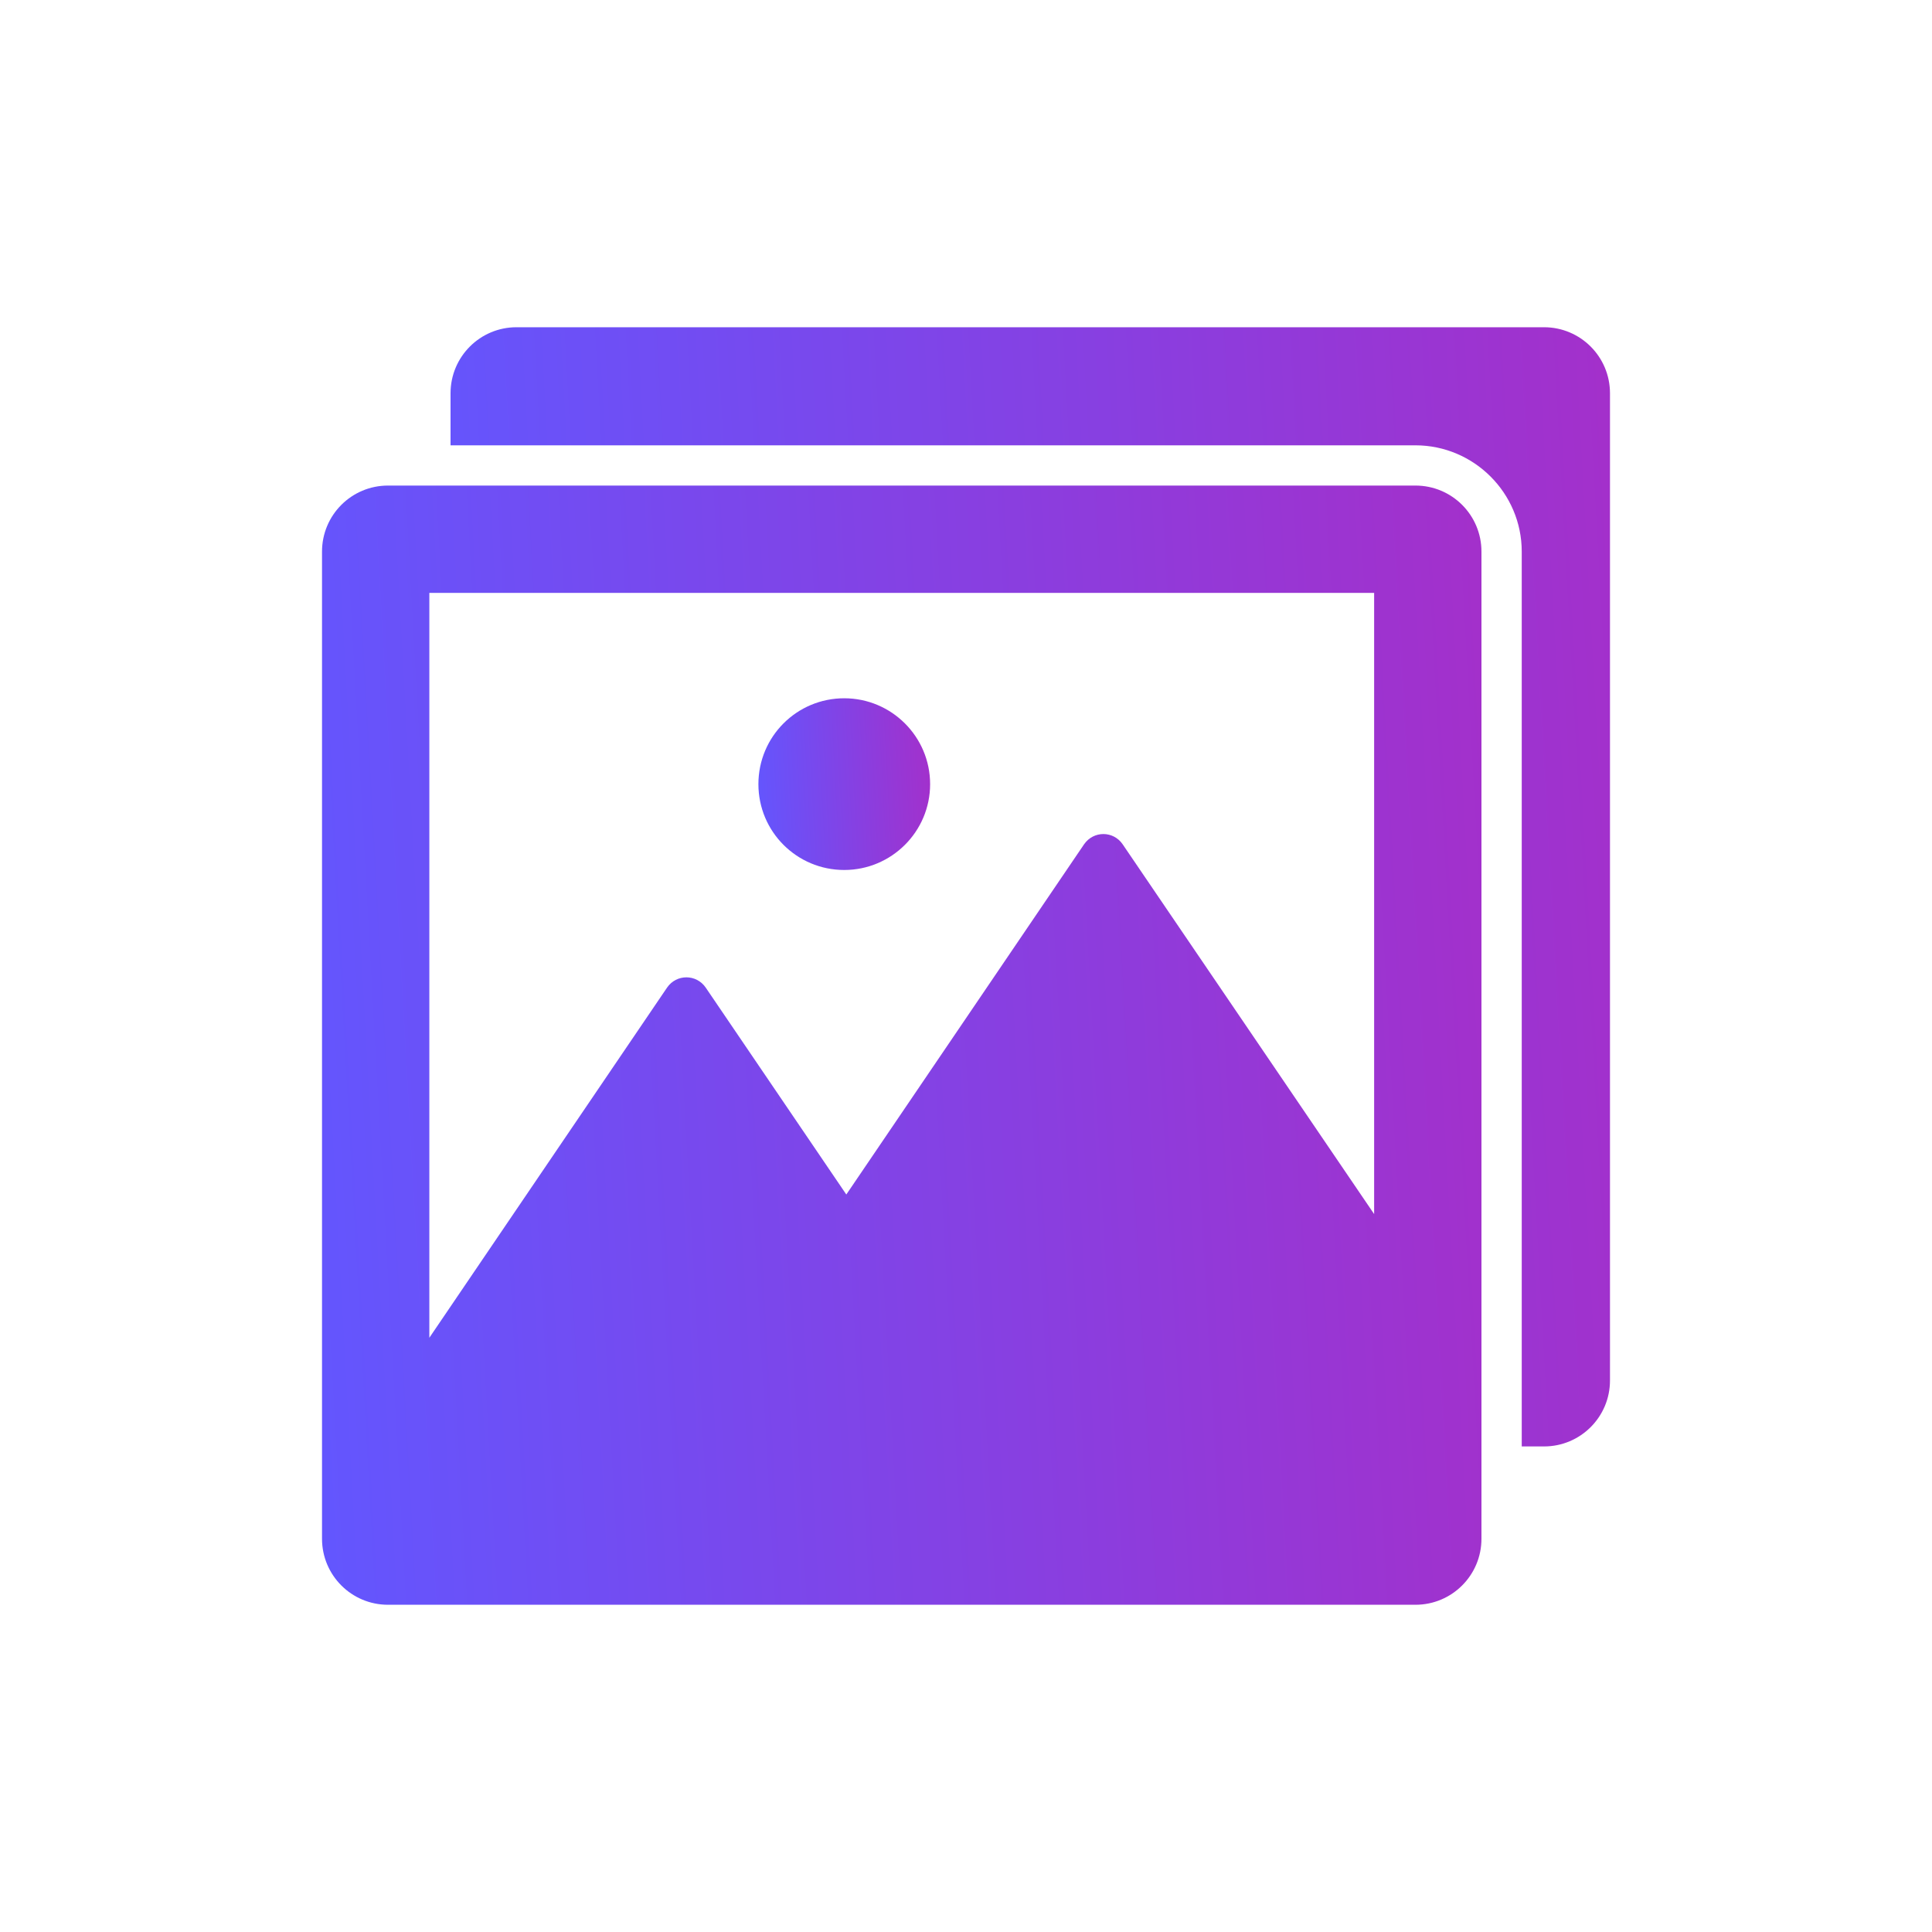 <svg width="40" height="40" viewBox="0 0 40 40" fill="none" xmlns="http://www.w3.org/2000/svg">
<path d="M29.305 10.053H8.033C7.278 10.053 6.667 10.664 6.667 11.42V31.858C6.667 32.614 7.278 33.225 8.033 33.225H29.305C30.061 33.225 30.672 32.614 30.672 31.858V11.42C30.672 10.664 30.061 10.053 29.305 10.053ZM28.45 25.136L23.244 17.481C23.05 17.197 22.639 17.197 22.444 17.481L17.522 24.731L14.611 20.447C14.417 20.164 14.005 20.164 13.811 20.447L8.889 27.697V12.275H28.45V25.136Z" fill="url(#paint0_linear_1823_81)"/>
<path d="M31.967 6.775H10.694C9.939 6.775 9.328 7.386 9.328 8.142V9.22H29.305C30.517 9.22 31.506 10.209 31.506 11.42V29.947H31.967C32.722 29.947 33.333 29.336 33.333 28.581V8.142C33.333 7.386 32.722 6.775 31.967 6.775Z" fill="url(#paint1_linear_1823_81)"/>
<path d="M17.479 18.012C18.457 18.012 19.257 17.218 19.257 16.235C19.257 15.251 18.457 14.457 17.479 14.457C16.496 14.457 15.702 15.251 15.702 16.235C15.702 17.218 16.496 18.012 17.479 18.012Z" fill="url(#paint2_linear_1823_81)"/>
<defs>
<linearGradient id="paint0_linear_1823_81" x1="6.667" y1="30.414" x2="31.567" y2="29.035" gradientUnits="userSpaceOnUse">
<stop stop-color="#6356FE"/>
<stop offset="0.304" stop-color="#764AEF"/>
<stop offset="0.618" stop-color="#8A3EDF"/>
<stop offset="1" stop-color="#A330CB"/>
</linearGradient>
<linearGradient id="paint1_linear_1823_81" x1="9.328" y1="27.136" x2="34.228" y2="25.757" gradientUnits="userSpaceOnUse">
<stop stop-color="#6356FE"/>
<stop offset="0.304" stop-color="#764AEF"/>
<stop offset="0.618" stop-color="#8A3EDF"/>
<stop offset="1" stop-color="#A330CB"/>
</linearGradient>
<linearGradient id="paint2_linear_1823_81" x1="15.702" y1="17.581" x2="19.391" y2="17.384" gradientUnits="userSpaceOnUse">
<stop stop-color="#6356FE"/>
<stop offset="0.304" stop-color="#764AEF"/>
<stop offset="0.618" stop-color="#8A3EDF"/>
<stop offset="1" stop-color="#A330CB"/>
</linearGradient>
</defs>
</svg>
